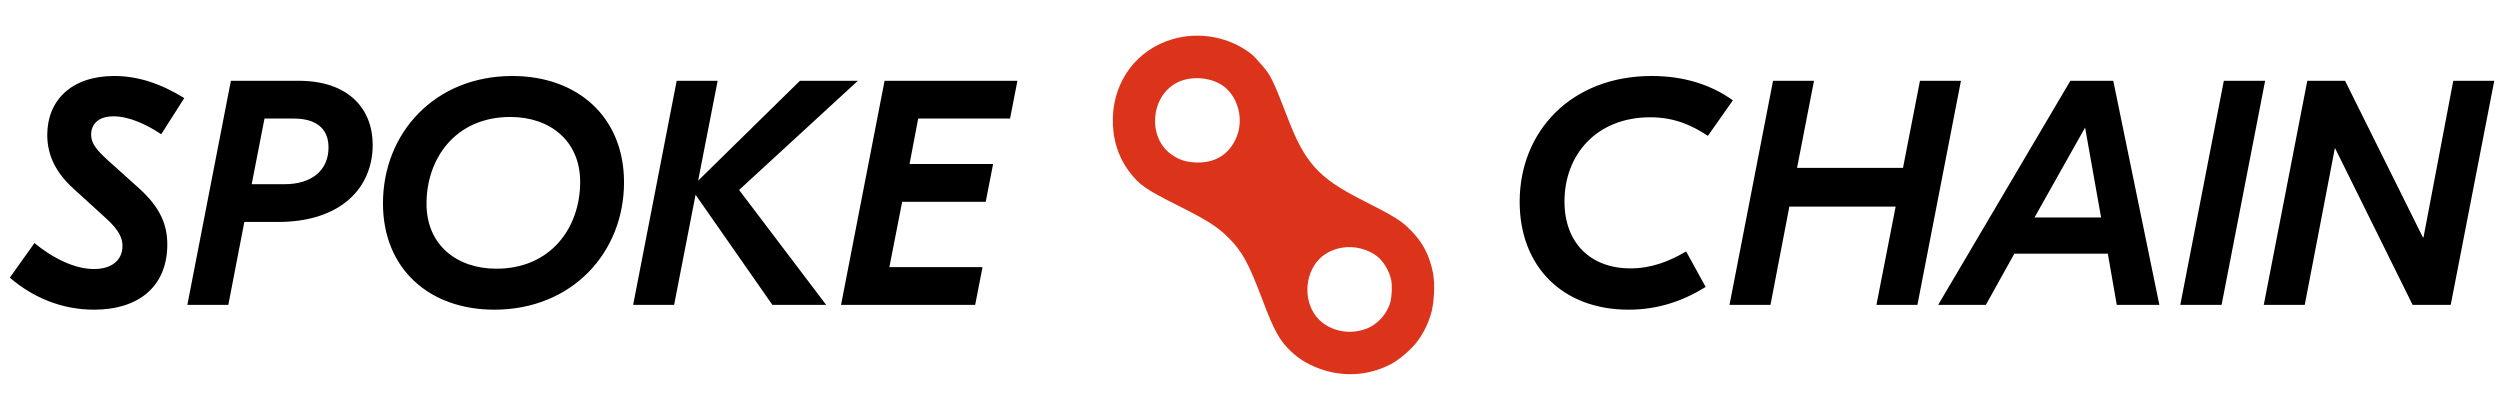 <svg width="164" height="27" viewBox="0 0 164 27" fill="none" xmlns="http://www.w3.org/2000/svg">
<path d="M6.166 20.315C9.085 20.315 10.975 18.803 10.975 16.031C10.975 14.75 10.513 13.616 9.148 12.377L7.069 10.508C6.355 9.857 5.977 9.416 5.977 8.828C5.977 8.219 6.376 7.631 7.447 7.631C8.455 7.631 9.61 8.156 10.576 8.807L12.088 6.434C10.555 5.489 9.064 4.985 7.489 4.985C4.696 4.985 3.1 6.581 3.1 8.849C3.1 10.235 3.709 11.369 4.822 12.377L6.943 14.309C7.825 15.107 8.035 15.632 8.035 16.136C8.035 17.039 7.363 17.648 6.166 17.648C4.927 17.648 3.52 16.976 2.26 15.947L0.643 18.215C2.134 19.496 4.024 20.315 6.166 20.315ZM19.598 5.3H15.146L12.29 20H14.978L16.028 14.561H18.233C22.349 14.561 24.449 12.335 24.449 9.5C24.449 7.169 22.895 5.3 19.598 5.3ZM18.674 12.083H16.511L17.351 7.778H19.283C20.627 7.778 21.551 8.345 21.551 9.668C21.551 11.201 20.417 12.083 18.674 12.083ZM32.431 20.315C37.513 20.315 40.936 16.577 40.936 11.957C40.936 7.694 37.912 4.985 33.607 4.985C28.525 4.985 25.123 8.723 25.123 13.343C25.123 17.606 28.126 20.315 32.431 20.315ZM32.557 17.627C29.995 17.627 27.979 16.094 27.979 13.364C27.979 10.382 29.89 7.673 33.481 7.673C36.043 7.673 38.059 9.206 38.059 11.936C38.059 14.918 36.148 17.627 32.557 17.627ZM56.276 5.3H52.475L45.797 11.852L47.078 5.3H44.39L41.534 20H44.222L45.629 12.776L50.669 20H54.197L48.485 12.461L56.276 5.3ZM66.26 7.778L66.743 5.3H58.028L55.172 20H63.971L64.454 17.522H58.343L59.182 13.238H64.663L65.147 10.76H59.666L60.233 7.778H66.26ZM106.83 20.315C108.762 20.315 110.4 19.748 111.891 18.824L110.61 16.493C109.476 17.165 108.3 17.606 106.956 17.606C104.331 17.606 102.63 15.926 102.63 13.217C102.63 10.151 104.73 7.694 108.258 7.694C109.896 7.694 111.051 8.261 112.038 8.912L113.676 6.581C112.269 5.573 110.505 4.985 108.342 4.985C103.092 4.985 99.69 8.597 99.69 13.238C99.69 17.501 102.525 20.315 106.83 20.315ZM125.95 5.3L124.837 11.012H117.886L118.999 5.3H116.311L113.455 20H116.143L117.382 13.553H124.354L123.094 20H125.782L128.638 5.3H125.95ZM138.861 20H141.654L138.63 5.3H135.816L127.143 20H130.272L132.141 16.64H138.273L138.861 20ZM133.464 14.267L136.782 8.366L137.832 14.267H133.464ZM143.027 20H145.736L148.592 5.3H145.883L143.027 20ZM148.503 20H151.191L153.165 9.731H153.186L158.268 20H160.767L163.623 5.3H160.935L158.982 15.569H158.94L153.837 5.3H151.359L148.503 20Z" fill="fillCurrent"/>
<path fill-rule="evenodd" clip-rule="evenodd" d="M76.917 2.57C78.718 2.042 80.723 2.436 82.163 3.604C82.234 3.658 82.494 3.94 82.742 4.231C83.392 4.983 83.465 5.133 84.529 7.878C85.597 10.649 86.528 11.675 89.172 13.027C91.634 14.284 91.921 14.464 92.599 15.162C93.346 15.931 93.772 16.752 93.999 17.877C94.151 18.611 94.081 19.948 93.853 20.661C93.651 21.303 93.373 21.86 92.99 22.378C92.6 22.911 91.775 23.618 91.207 23.907C89.705 24.675 88.001 24.754 86.425 24.133C85.707 23.846 85.239 23.558 84.711 23.072C83.96 22.377 83.578 21.691 82.82 19.672C81.906 17.258 81.491 16.497 80.611 15.619C79.866 14.869 79.231 14.466 77.24 13.467C75.166 12.425 74.738 12.127 74.094 11.28C73.33 10.27 72.961 9.056 73.003 7.695C73.084 5.249 74.614 3.245 76.917 2.57ZM90.372 16.841C90.031 16.57 89.705 16.418 89.243 16.298C88.458 16.099 87.594 16.238 86.933 16.672C85.746 17.448 85.393 19.291 86.199 20.557C86.747 21.421 87.854 21.893 88.965 21.735C89.567 21.645 89.994 21.455 90.421 21.071C90.798 20.732 91.078 20.285 91.214 19.794C91.309 19.436 91.334 18.697 91.26 18.353C91.139 17.786 90.769 17.158 90.372 16.841ZM80.353 5.721C79.57 5.068 78.148 4.935 77.203 5.424C75.471 6.323 75.264 9.008 76.836 10.127C77.331 10.476 77.755 10.622 78.391 10.656C79.698 10.724 80.653 10.136 81.127 8.971C81.578 7.855 81.251 6.472 80.353 5.721Z" fill="#DC331B"/>
</svg>
